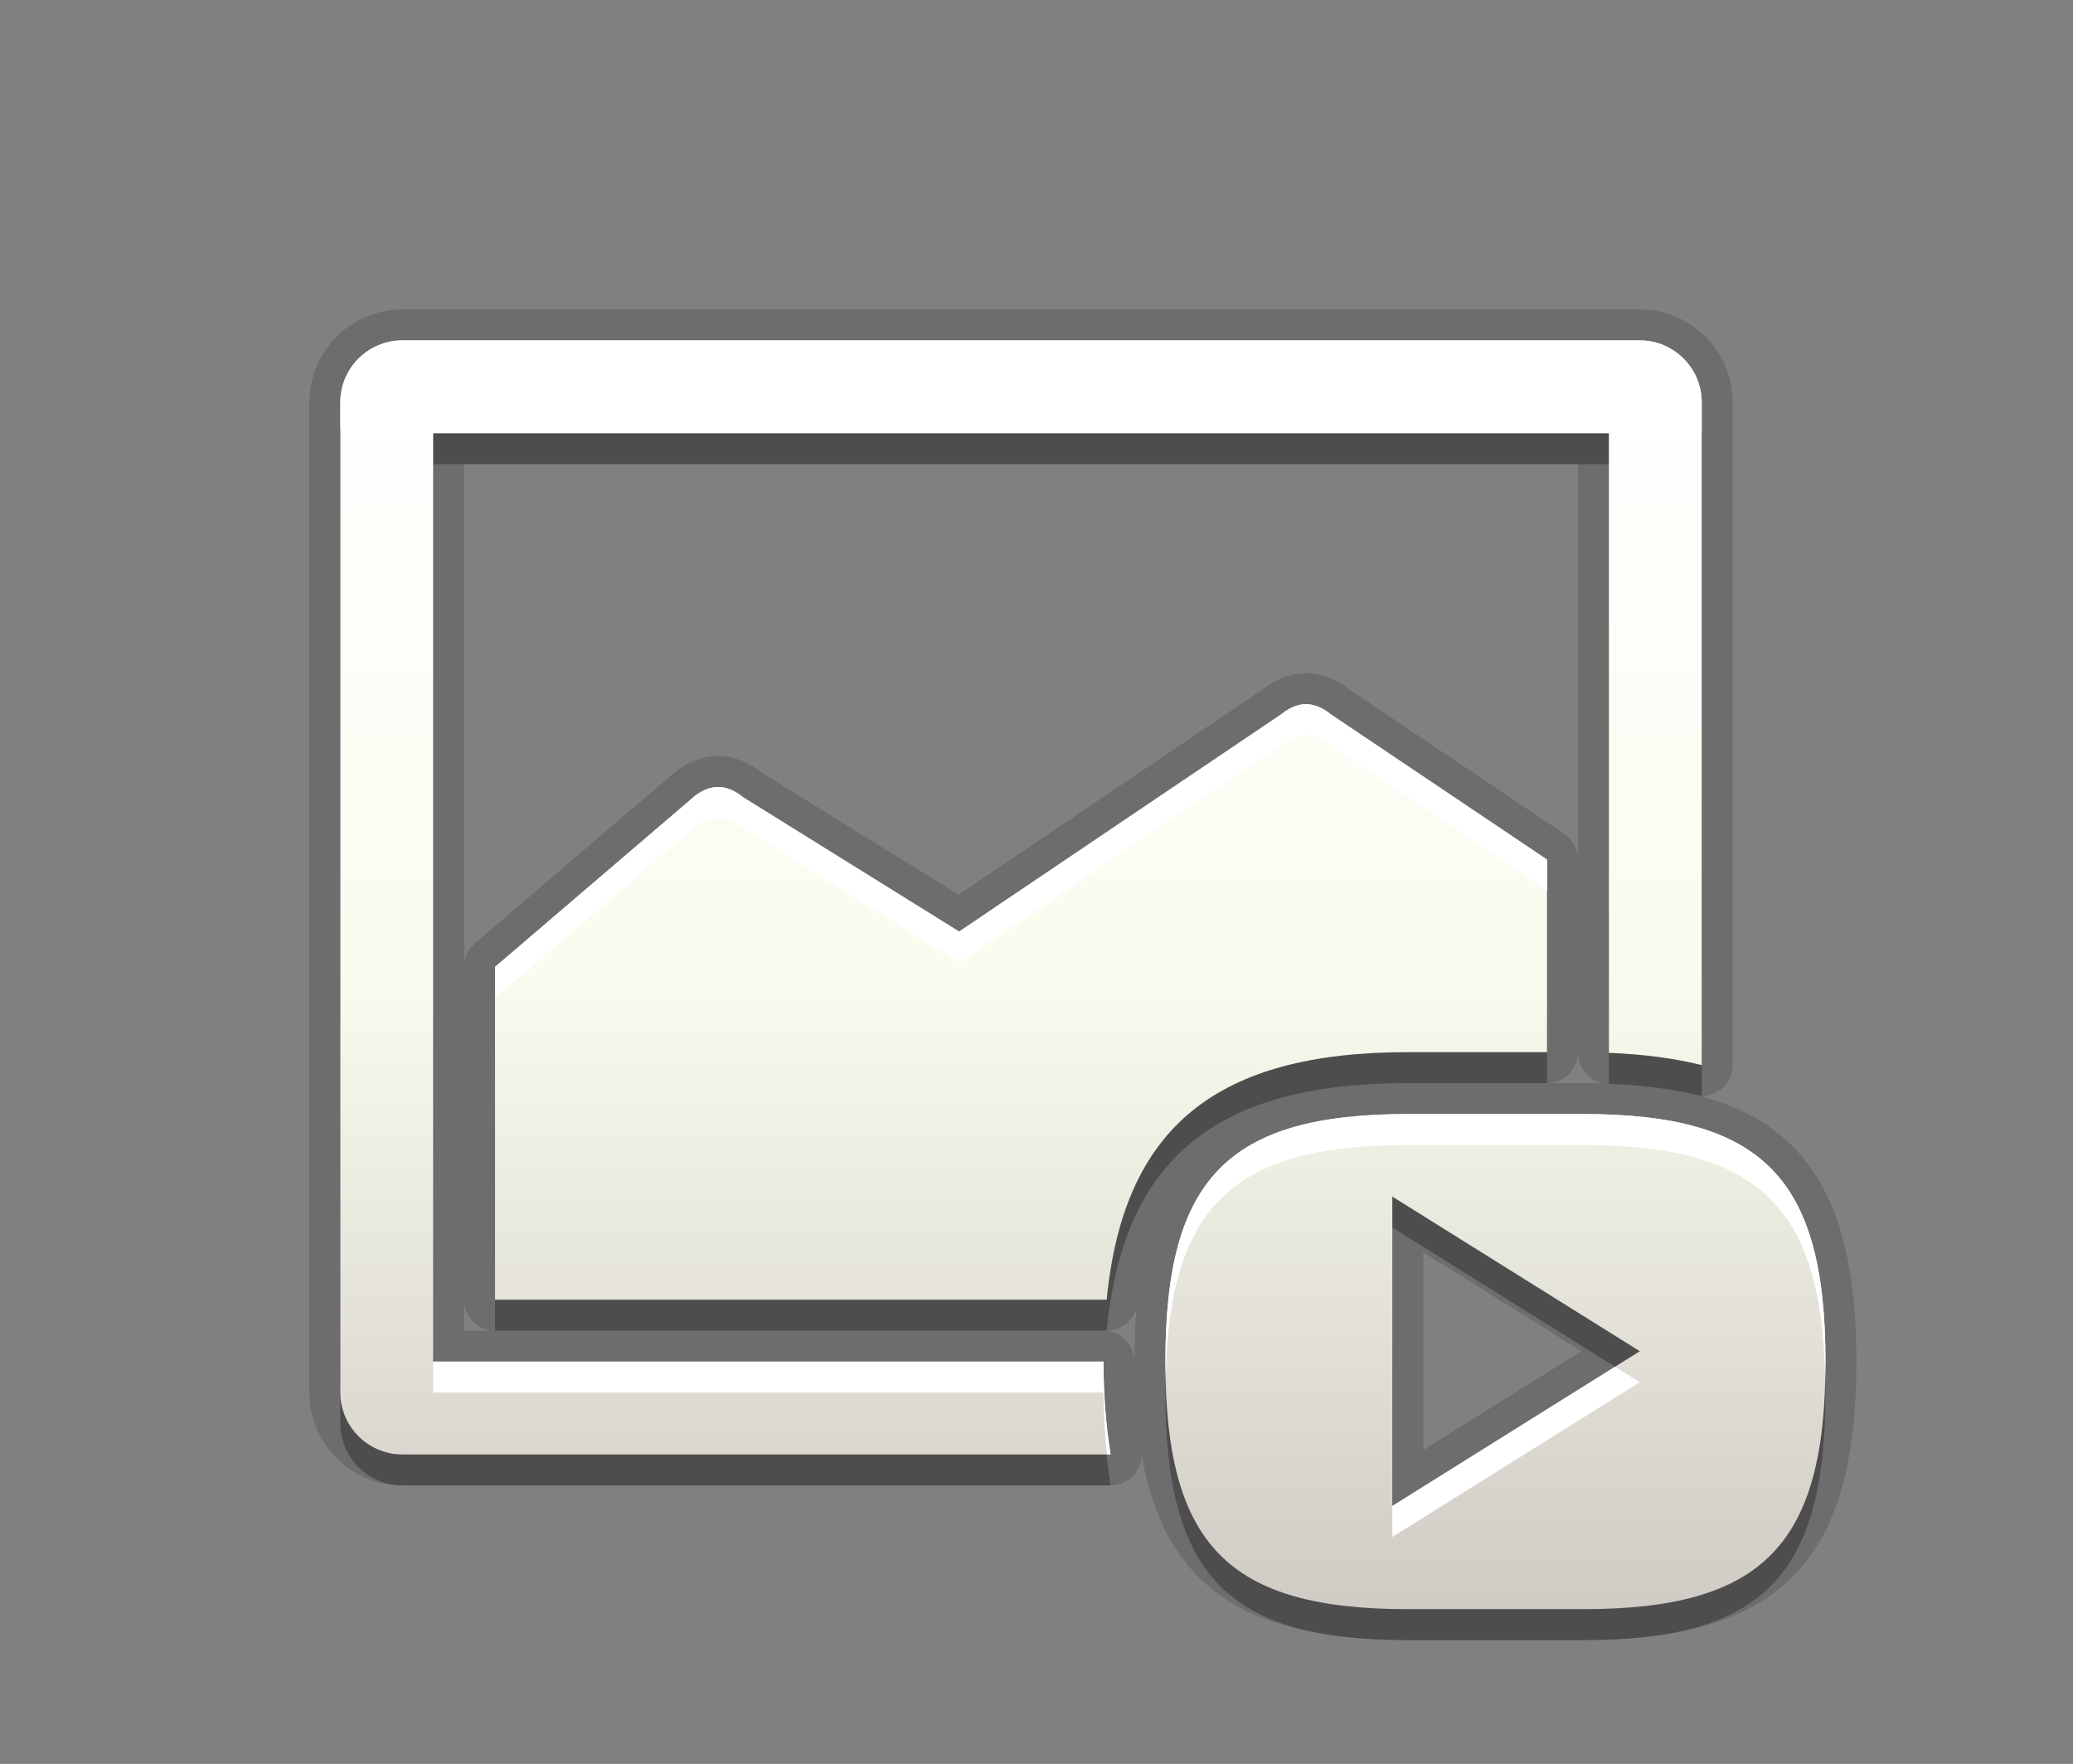 <?xml version="1.0" encoding="utf-8"?>
<!-- Generator: Adobe Illustrator 15.0.0, SVG Export Plug-In . SVG Version: 6.00 Build 0)  -->
<!DOCTYPE svg PUBLIC "-//W3C//DTD SVG 1.1//EN" "http://www.w3.org/Graphics/SVG/1.1/DTD/svg11.dtd">
<svg version="1.1" id="Ebene_1" xmlns="http://www.w3.org/2000/svg" xmlns:xlink="http://www.w3.org/1999/xlink" x="0px" y="0px"
	 width="67px" height="57px" viewBox="0 0 67 57" enable-background="new 0 0 67 57" xml:space="preserve">
<rect x="0" y="0" width="67" height="57" fill="#808080" stroke="none"/>
<rect fill="none" width="67" height="57"/>
<path opacity="0.15" enable-background="new    " d="M54.945,35.417c0.019,0.001,0.037,0.001,0.055,0.001
	c0.221,0,0.438-0.072,0.616-0.213C55.857,35.016,56,34.727,56,34.418V13c0-1.654-1.346-3-3-3H13c-1.654,0-3,1.346-3,3v32
	c0,1.654,1.346,3,3,3h22.896c0.295,0,0.572-0.129,0.764-0.354c0.148-0.176,0.232-0.397,0.236-0.625
	C37.645,51.275,40.248,53,45.506,53h5.655C57.521,53,60,50.477,60,43.999C60,39.012,58.529,36.367,54.945,35.417z M15,43v-1
	c0,0.553,0.447,1,1,1H15z M36.666,43.999C36.666,44,36.666,44.001,36.666,43.999c0-0.552-0.447-0.999-1-0.999h0.102
	c0.461,0,0.856-0.314,0.969-0.751C36.688,42.797,36.666,43.38,36.666,43.999z M43.604,22.276c-0.199-0.163-0.715-0.521-1.393-0.521
	c-0.682,0-1.195,0.359-1.396,0.522l-9.839,6.637l-6.388-3.971c-0.212-0.17-0.717-0.51-1.378-0.51c-0.792,0-1.361,0.488-1.44,0.562
	l-6.421,5.491c-0.222,0.188-0.35,0.468-0.35,0.76V15h36v12.777c0-0.333-0.166-0.645-0.441-0.83L43.604,22.276z M46,46.861v-6.391
	l5.113,3.193L46,46.861z M51.161,35H50c0.553,0,1-0.447,1-1v0.023c0,0.494,0.359,0.908,0.836,0.985
	C51.616,35.003,51.391,35,51.161,35z"/>
<path opacity="0.3" enable-background="new    " d="M14,45V15h38v20.023c1.109,0.043,2.107,0.174,3,0.395V14c0-1.1-0.9-2-2-2H13
	c-1.101,0-2,0.9-2,2v32c0,1.1,0.899,2,2,2h22.896c-0.148-0.906-0.23-1.898-0.23-3H14z M41.422,24.075l-10.421,7.028L31,31.105
	l-7-4.352c0,0-0.348-0.321-0.789-0.321s-0.79,0.321-0.79,0.321L16,32.246V43h19.768c0.545-5.575,3.541-8,9.738-8H50v-6.223l-7-4.702
	c0,0-0.348-0.32-0.788-0.32C41.77,23.755,41.422,24.075,41.422,24.075z M51.161,37h-5.655c-5.809,0-7.84,2.072-7.84,7.999
	c0,5.929,2.031,8.001,7.84,8.001h5.655C56.969,53,59,50.928,59,44.999C59,39.072,56.969,37,51.161,37z M45,49.667v-10l8,4.998
	L45,49.667z"/>
<linearGradient id="SVGID_1_" gradientUnits="userSpaceOnUse" x1="172.481" y1="-255.019" x2="172.481" y2="-214.019" gradientTransform="matrix(1 0 0 -1 -137.48 -203.019)">
	<stop  offset="0" style="stop-color:#D0CBC5"/>
	<stop  offset="0.503" style="stop-color:#FAFCEF"/>
	<stop  offset="0.969" style="stop-color:#FFFFFF"/>
</linearGradient>
<path fill="url(#SVGID_1_)" d="M14,44V14h38v20.023c1.109,0.043,2.107,0.174,3,0.395V13c0-1.1-0.9-2-2-2H13c-1.101,0-2,0.9-2,2v32
	c0,1.1,0.899,2,2,2h22.896c-0.148-0.906-0.23-1.898-0.23-3H14z M41.422,23.075l-10.421,7.028L31,30.105l-7-4.352
	c0,0-0.348-0.321-0.789-0.321s-0.79,0.321-0.79,0.321L16,31.246V42h19.768c0.545-5.575,3.541-8,9.738-8H50v-6.223l-7-4.702
	c0,0-0.348-0.32-0.788-0.32C41.77,22.755,41.422,23.075,41.422,23.075z M51.161,36h-5.655c-5.809,0-7.84,2.072-7.84,7.999
	c0,5.929,2.031,8.001,7.84,8.001h5.655C56.969,52,59,49.928,59,43.999C59,38.072,56.969,36,51.161,36z M45,48.667v-10l8,4.998
	L45,48.667z"/>
<path fill="#FFFFFF" d="M55,14v-1c0-1.1-0.9-2-2-2H13c-1.101,0-2,0.9-2,2v1c0-1.1,0.899-2,2-2h40C54.1,12,55,12.9,55,14z
	 M41.422,23.075l-10.421,7.028L31,30.105l-7-4.352c0,0-0.348-0.321-0.789-0.321s-0.79,0.321-0.79,0.321L16,31.246v1l6.421-5.491
	c0,0,0.349-0.321,0.79-0.321S24,26.755,24,26.755l7,4.351l0.001-0.002l10.421-7.027c0,0,0.348-0.32,0.79-0.32
	c0.44,0,0.788,0.32,0.788,0.32l7,4.702v-1l-7-4.702c0,0-0.348-0.32-0.788-0.32C41.77,22.755,41.422,23.075,41.422,23.075z
	 M51.161,36h-5.655c-5.809,0-7.84,2.072-7.84,7.999c0,0.174,0.008,0.333,0.012,0.5C37.794,38.965,39.867,37,45.506,37h5.655
	c5.638,0,7.711,1.965,7.827,7.499c0.004-0.167,0.012-0.326,0.012-0.5C59,38.072,56.969,36,51.161,36z M14,44v1h21.666
	c0,0.716,0.046,1.37,0.111,2h0.119c-0.148-0.906-0.23-1.898-0.23-3H14z M45,48.667v1l8-5.002l-0.8-0.5L45,48.667z"/>
</svg>
